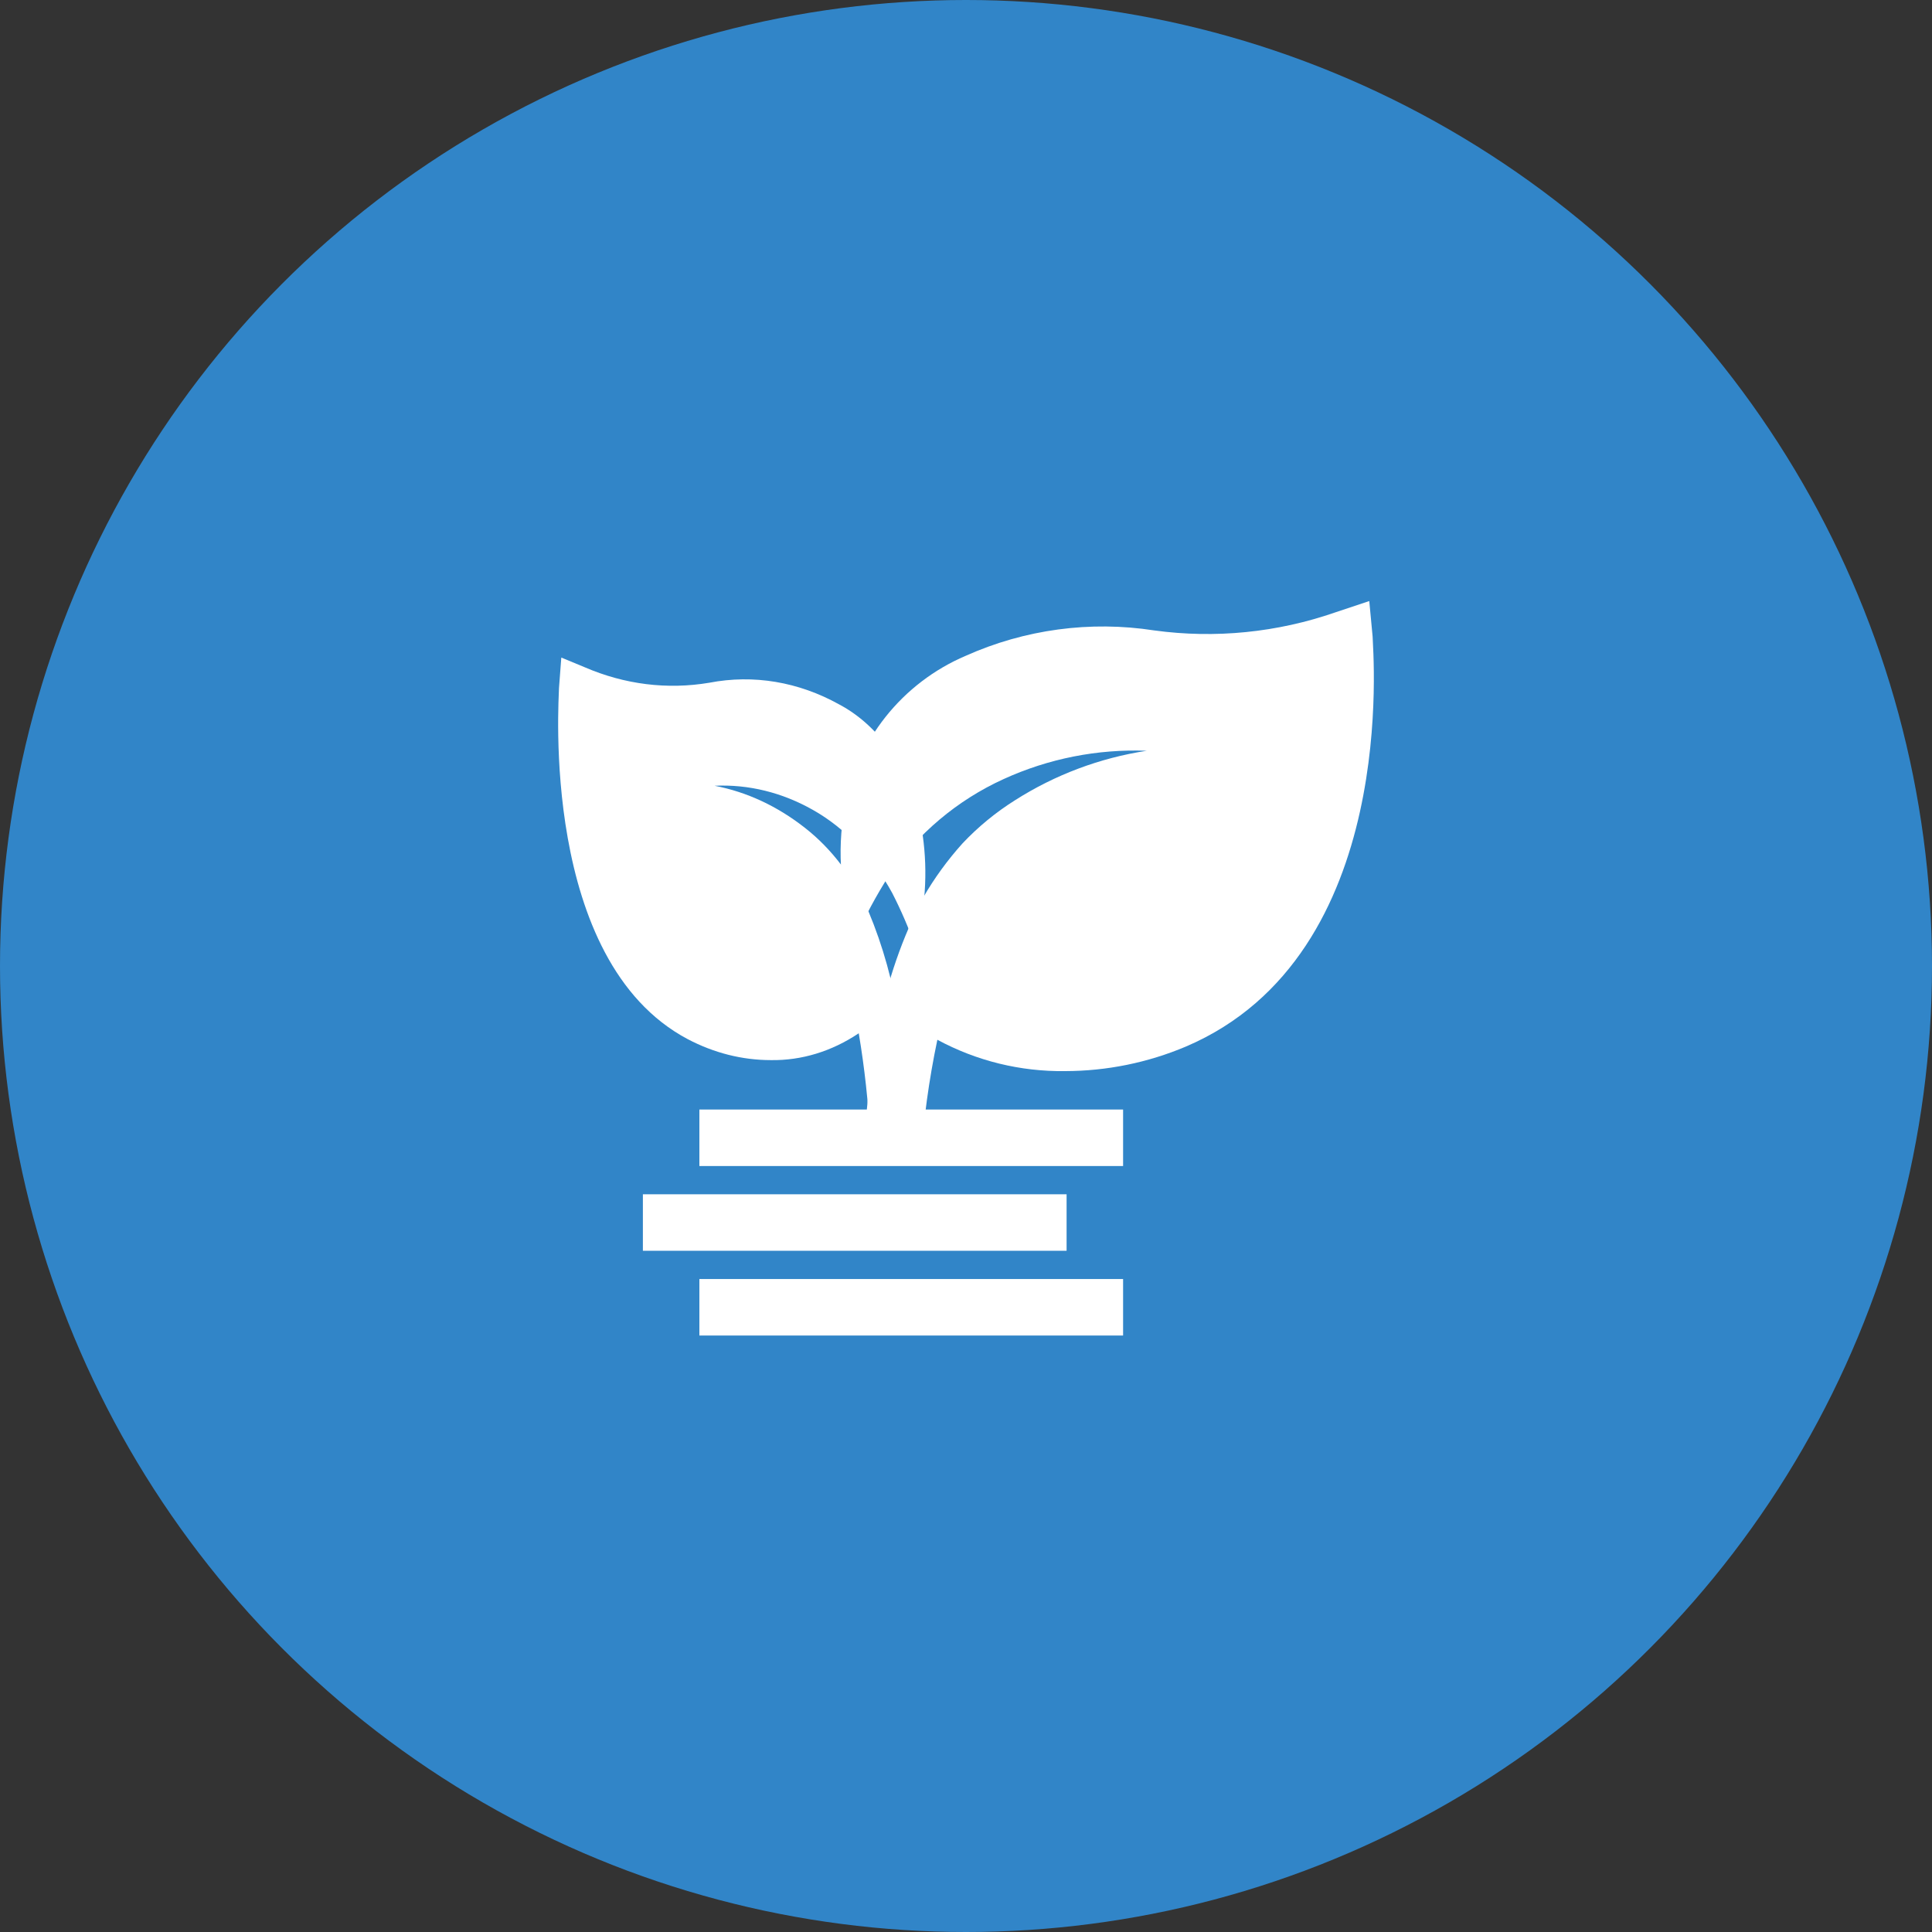 <svg width="45" height="45" viewBox="0 0 45 45" fill="none" xmlns="http://www.w3.org/2000/svg">
<rect x="0" y="0" width="45" height="45" fill="#333333" stroke="none"/>
<circle cx="22.5" cy="22.5" r="22.5" fill="#3185C8"/>
<path d="M31.971 14.829L31.893 14L31.103 14.263C29.75 14.733 28.305 14.878 26.886 14.684C25.394 14.453 23.868 14.659 22.491 15.276C21.761 15.587 21.12 16.076 20.627 16.697C20.134 17.319 19.804 18.054 19.668 18.836C19.491 19.846 19.58 20.884 19.925 21.849C20.147 21.348 20.406 20.864 20.701 20.402C21.37 19.418 22.296 18.637 23.379 18.145C24.422 17.669 25.562 17.443 26.708 17.487C25.617 17.654 24.573 18.046 23.642 18.639C23.193 18.921 22.782 19.259 22.418 19.645C22.071 20.031 21.764 20.452 21.504 20.902C21.015 21.841 20.666 22.848 20.471 23.889C20.26 24.933 20.145 25.995 20.129 27.06H21.445C21.506 26.105 21.636 25.155 21.833 24.218C22.745 24.711 23.769 24.962 24.807 24.948C25.774 24.947 26.732 24.753 27.623 24.376C32.63 22.237 31.971 15.125 31.971 14.829Z" fill="white"/>
<path d="M13.02 16.026L13.074 15.316L13.618 15.541C14.55 15.944 15.544 16.067 16.522 15.902C17.549 15.704 18.6 15.88 19.549 16.409C20.051 16.675 20.492 17.094 20.832 17.626C21.171 18.158 21.398 18.788 21.492 19.457C21.614 20.322 21.553 21.211 21.316 22.038C21.163 21.609 20.984 21.194 20.781 20.799C20.32 19.956 19.682 19.287 18.937 18.866C18.218 18.458 17.433 18.265 16.644 18.302C17.395 18.445 18.114 18.781 18.756 19.288C19.065 19.53 19.348 19.82 19.598 20.151C19.838 20.481 20.049 20.842 20.228 21.227C20.565 22.031 20.805 22.893 20.939 23.785C21.085 24.679 21.164 25.588 21.175 26.501H20.269C20.226 25.683 20.137 24.869 20.002 24.067C19.373 24.489 18.668 24.704 17.954 24.692C17.287 24.692 16.628 24.525 16.015 24.202C12.567 22.371 13.02 16.279 13.02 16.026Z" fill="white"/>
<rect x="16.29" y="25.843" width="9.869" height="1.316" fill="white"/>
<rect x="16.29" y="29.791" width="9.869" height="1.316" fill="white"/>
<rect x="14.974" y="27.817" width="9.869" height="1.316" fill="white"/>
</svg>
